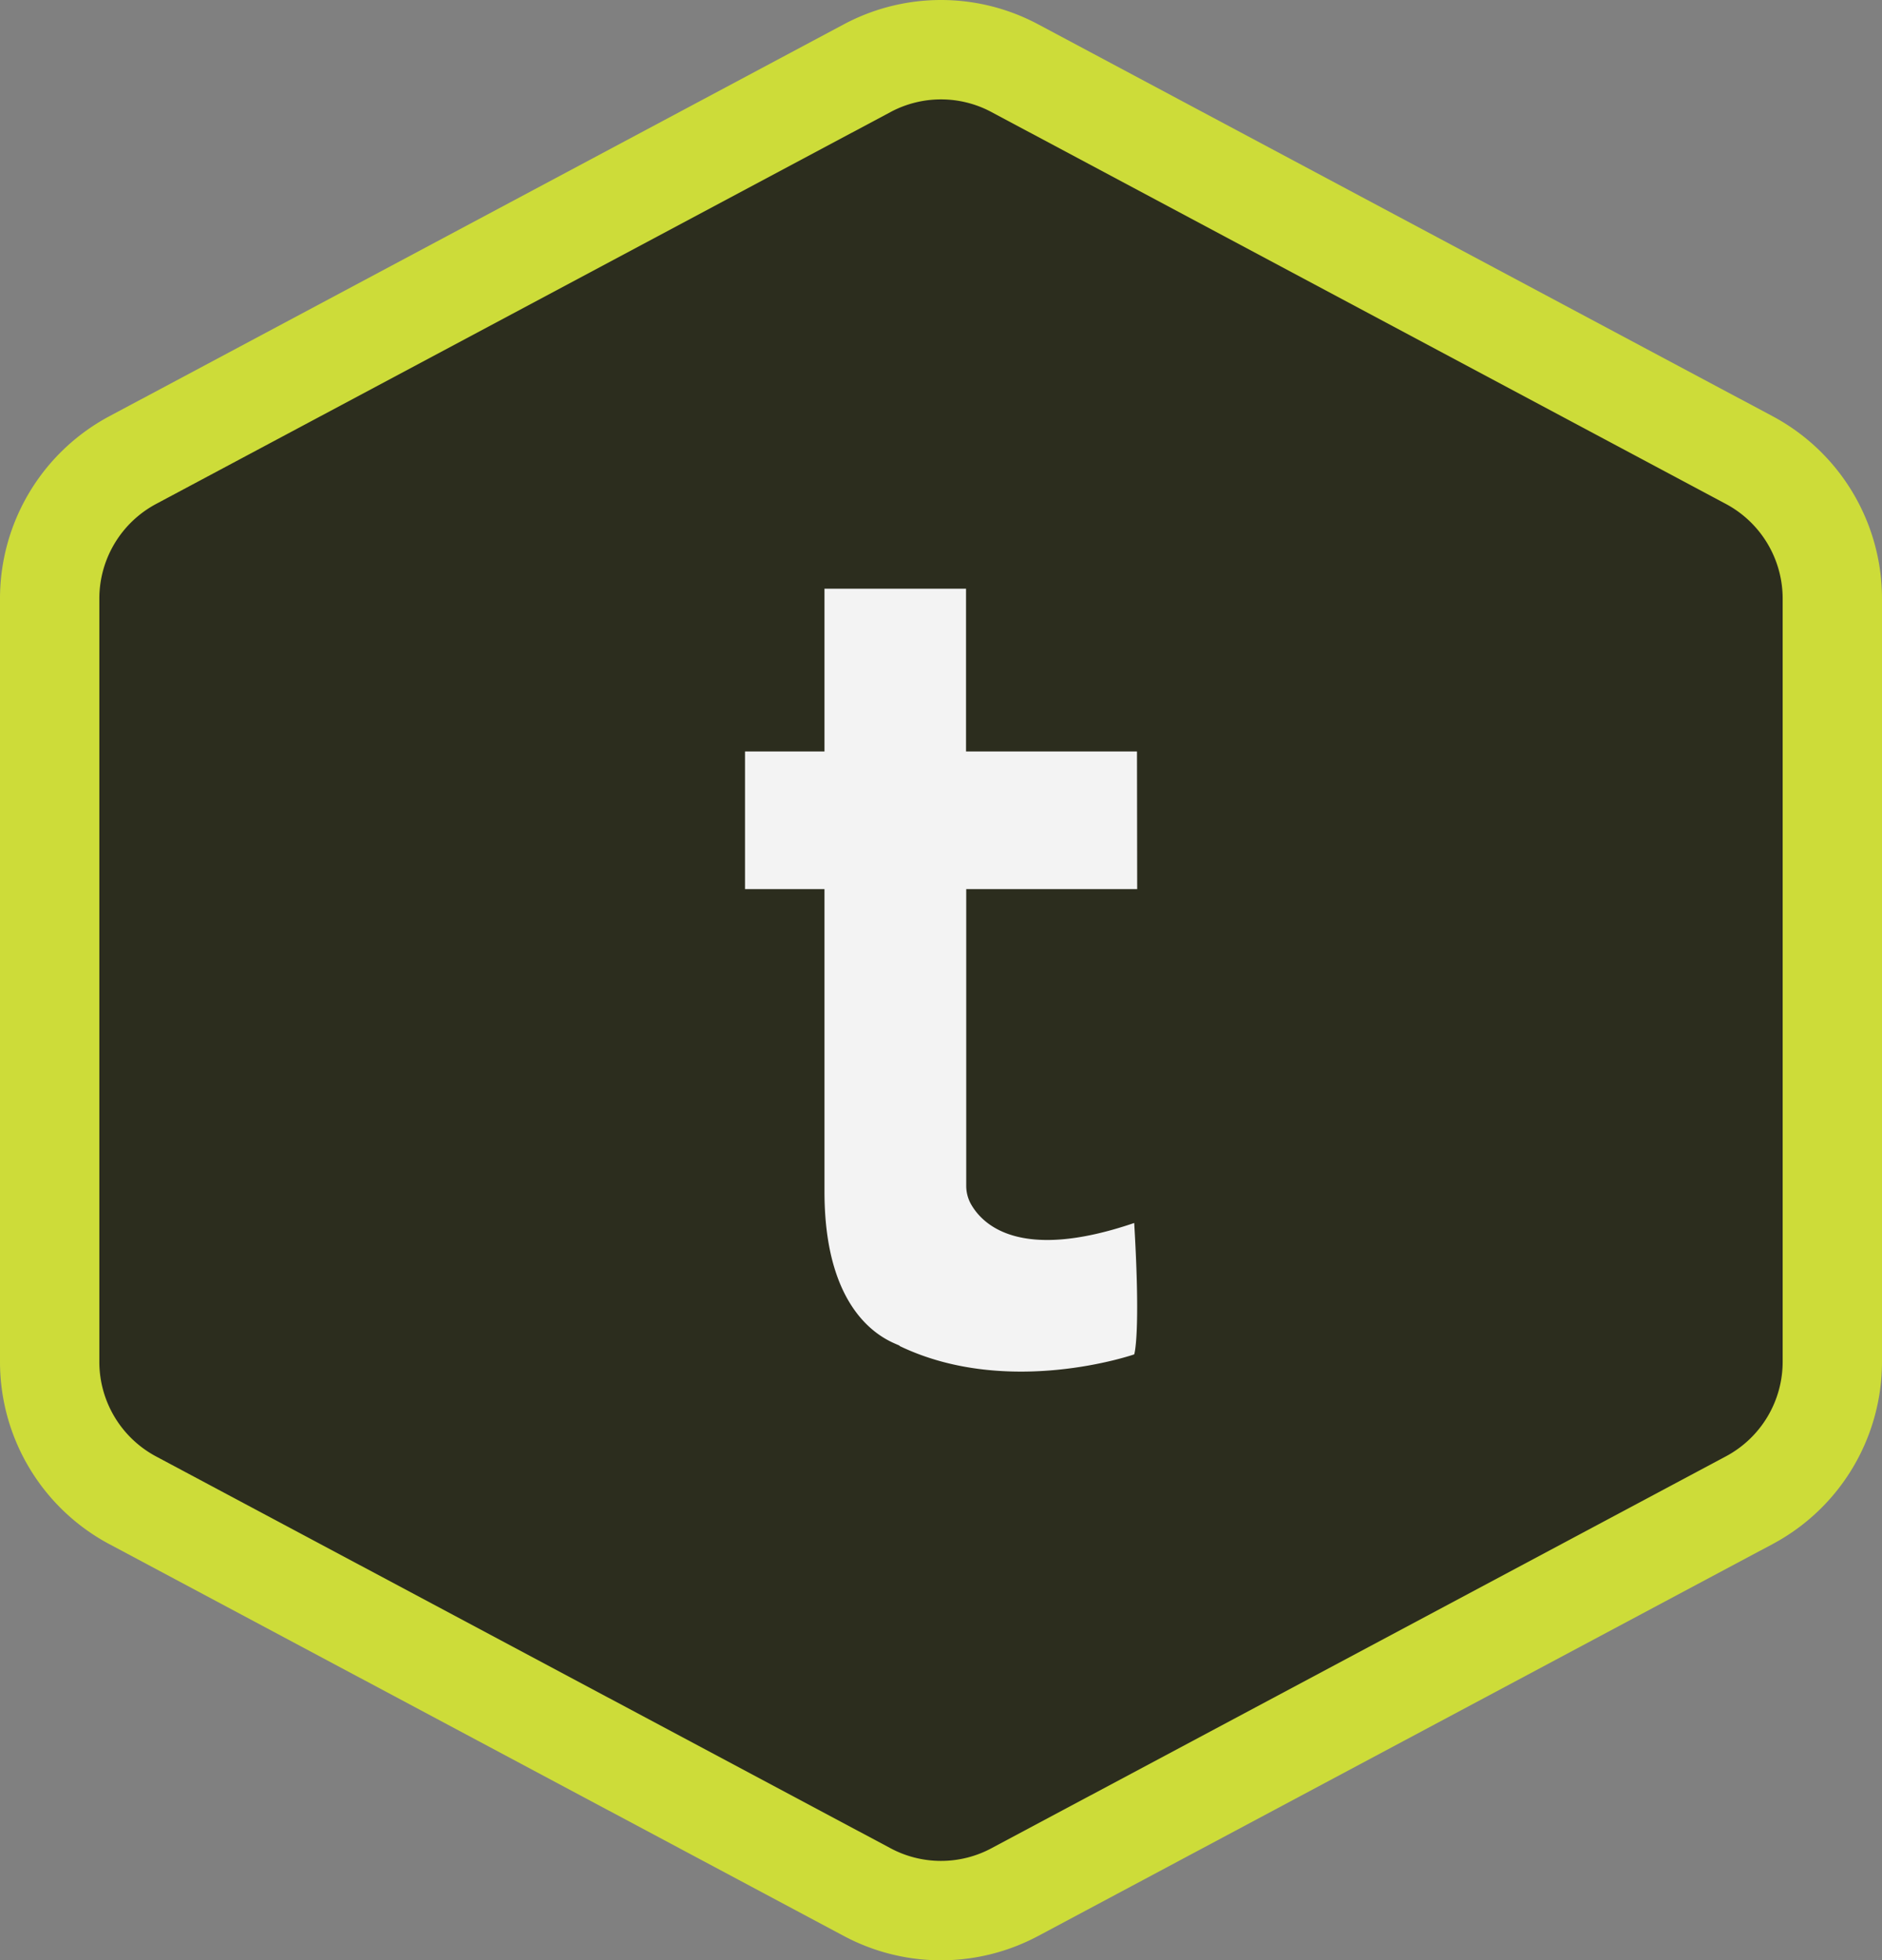 <svg xmlns="http://www.w3.org/2000/svg" viewBox="0 0 189.46 197.22"><rect x="0" y="0" width="189.46" height="197.22" fill="#808080" stroke="none"/><defs><style>.cls-1{fill:#2c2d1e;stroke:#cddc39;stroke-miterlimit:10;stroke-width:10px;}.cls-2{fill:#f3f3f3;}</style></defs><g id="Capa_2" data-name="Capa 2"><g id="Capa_1-2" data-name="Capa 1"><path class="cls-1" d="M184.46,137V60.23a15.8,15.8,0,0,0-8.36-13.94L102.16,6.86a15.77,15.77,0,0,0-14.86,0L13.36,46.29A15.8,15.8,0,0,0,5,60.23V137a15.79,15.79,0,0,0,8.36,13.94L87.3,190.36a15.77,15.77,0,0,0,14.86,0l73.94-39.43A15.79,15.79,0,0,0,184.46,137Z"/><path class="cls-2" d="M114.46,75.6H97.25V59.23H83V75.6H75V89.45h8v30.44c0,14.06,7.79,15.32,7.57,15.53,10.92,5.25,23.61.84,23.61.84s.67-1.89,0-13.22c-11.74,4-15.41,0-16.49-2a3.81,3.81,0,0,1-.42-1.76V89.45h17.21Z"/></g></g></svg>